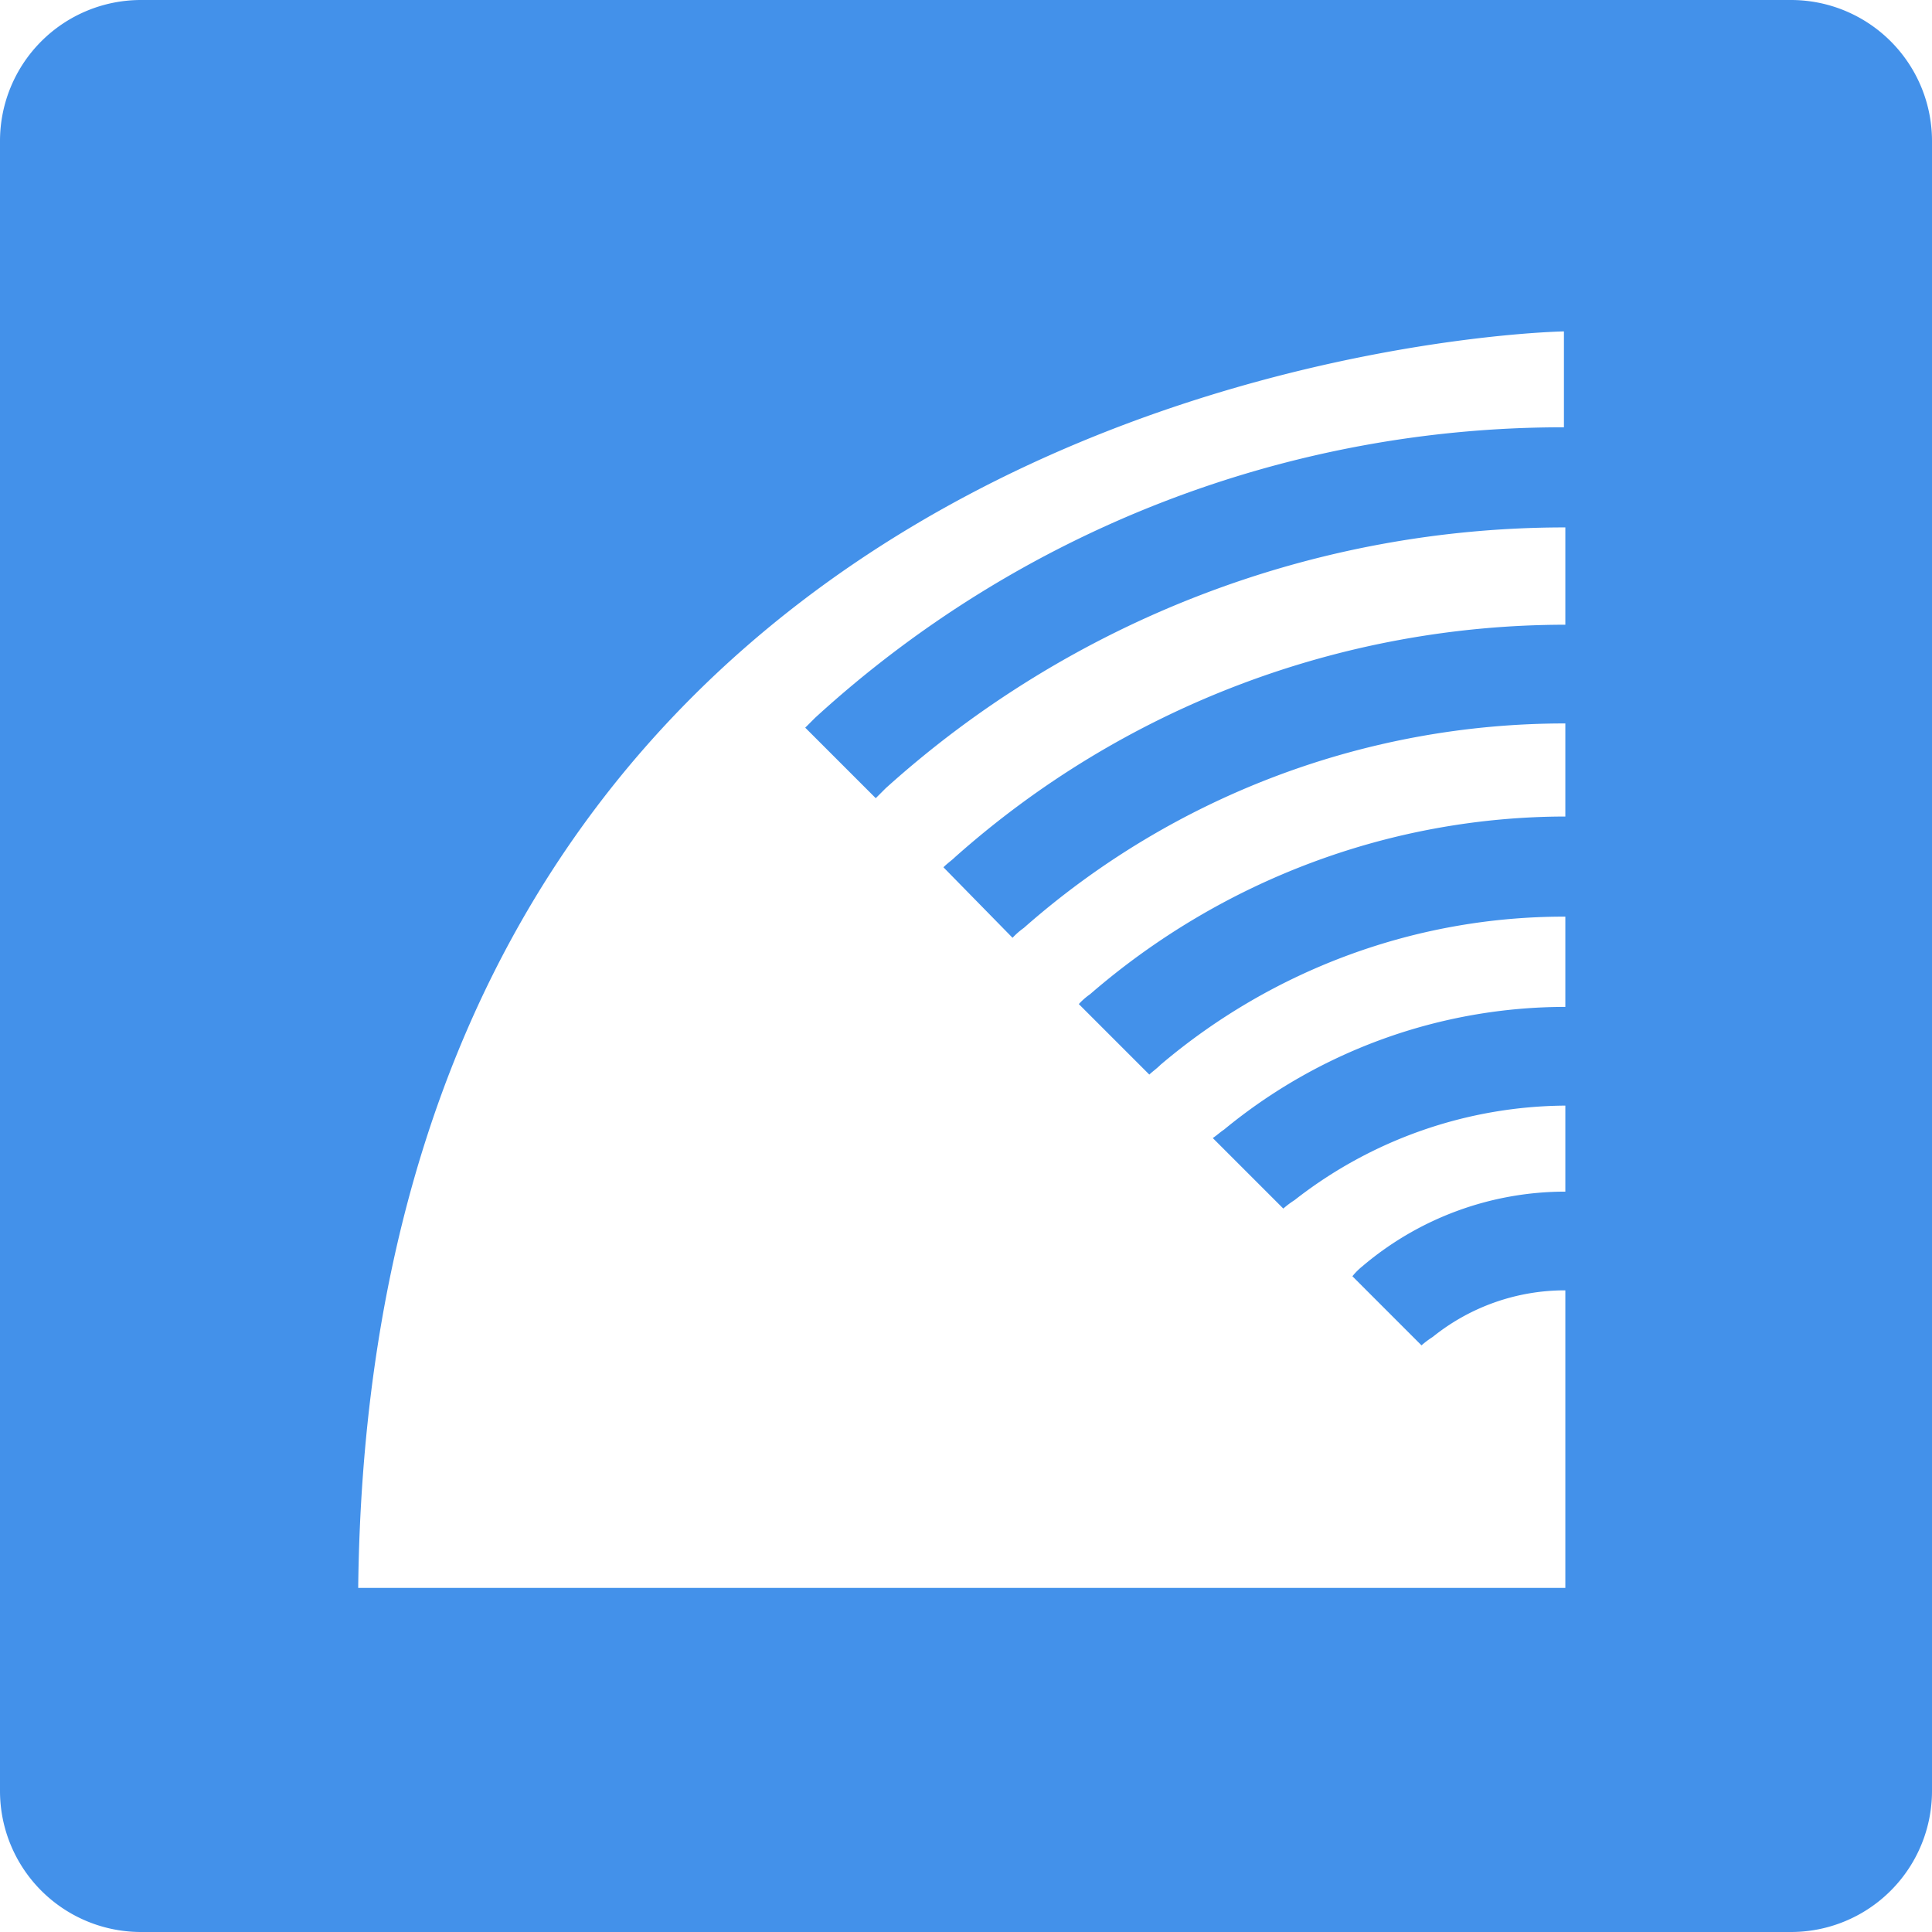 <svg id="Layer_1" data-name="Layer 1"
    xmlns="http://www.w3.org/2000/svg" viewBox="0 0 137 137">
    <defs>
        <style>.cls-1{fill:#4391ea;}</style>
    </defs>
    <g id="Layer_2" data-name="Layer 2">
        <g id="Layer_1-2" data-name="Layer 1-2">
            <path class="cls-1" d="M127,0H10A10,10,0,0,0,0,10V127a10,10,0,0,0,10,10H127a10,10,0,0,0,10-10V10A10,10,0,0,0,127,0ZM111,44.3A65.17,65.17,0,0,0,67.7,60.8c-.2.2-.5.4-.8.7l4.9,5a5.35,5.35,0,0,1,.8-.7A58,58,0,0,1,111,51.3v6.6A51.59,51.59,0,0,0,77.3,70.5a4.84,4.84,0,0,0-.8.7l5,5c.2-.2.5-.4.8-.7A44.22,44.22,0,0,1,111,65v6.4a38.09,38.09,0,0,0-24.2,8.7c-.3.2-.5.4-.8.6l5,5a6.68,6.68,0,0,1,.8-.6A31.47,31.47,0,0,1,111,78.4v6.1a22.22,22.22,0,0,0-14.4,5.3,4.63,4.63,0,0,0-.7.7l4.9,4.9a6.68,6.68,0,0,1,.8-.6,14.94,14.94,0,0,1,9.4-3.3v21.1H25.4c1-87.7,85.5-89.1,85.5-89.1v6.8A78.54,78.54,0,0,0,57.8,50.9l-.7.7,5,5,.7-.7A71.92,71.92,0,0,1,111,37.4Z" transform="translate(0 0)"/>
        </g>
    </g>
</svg>